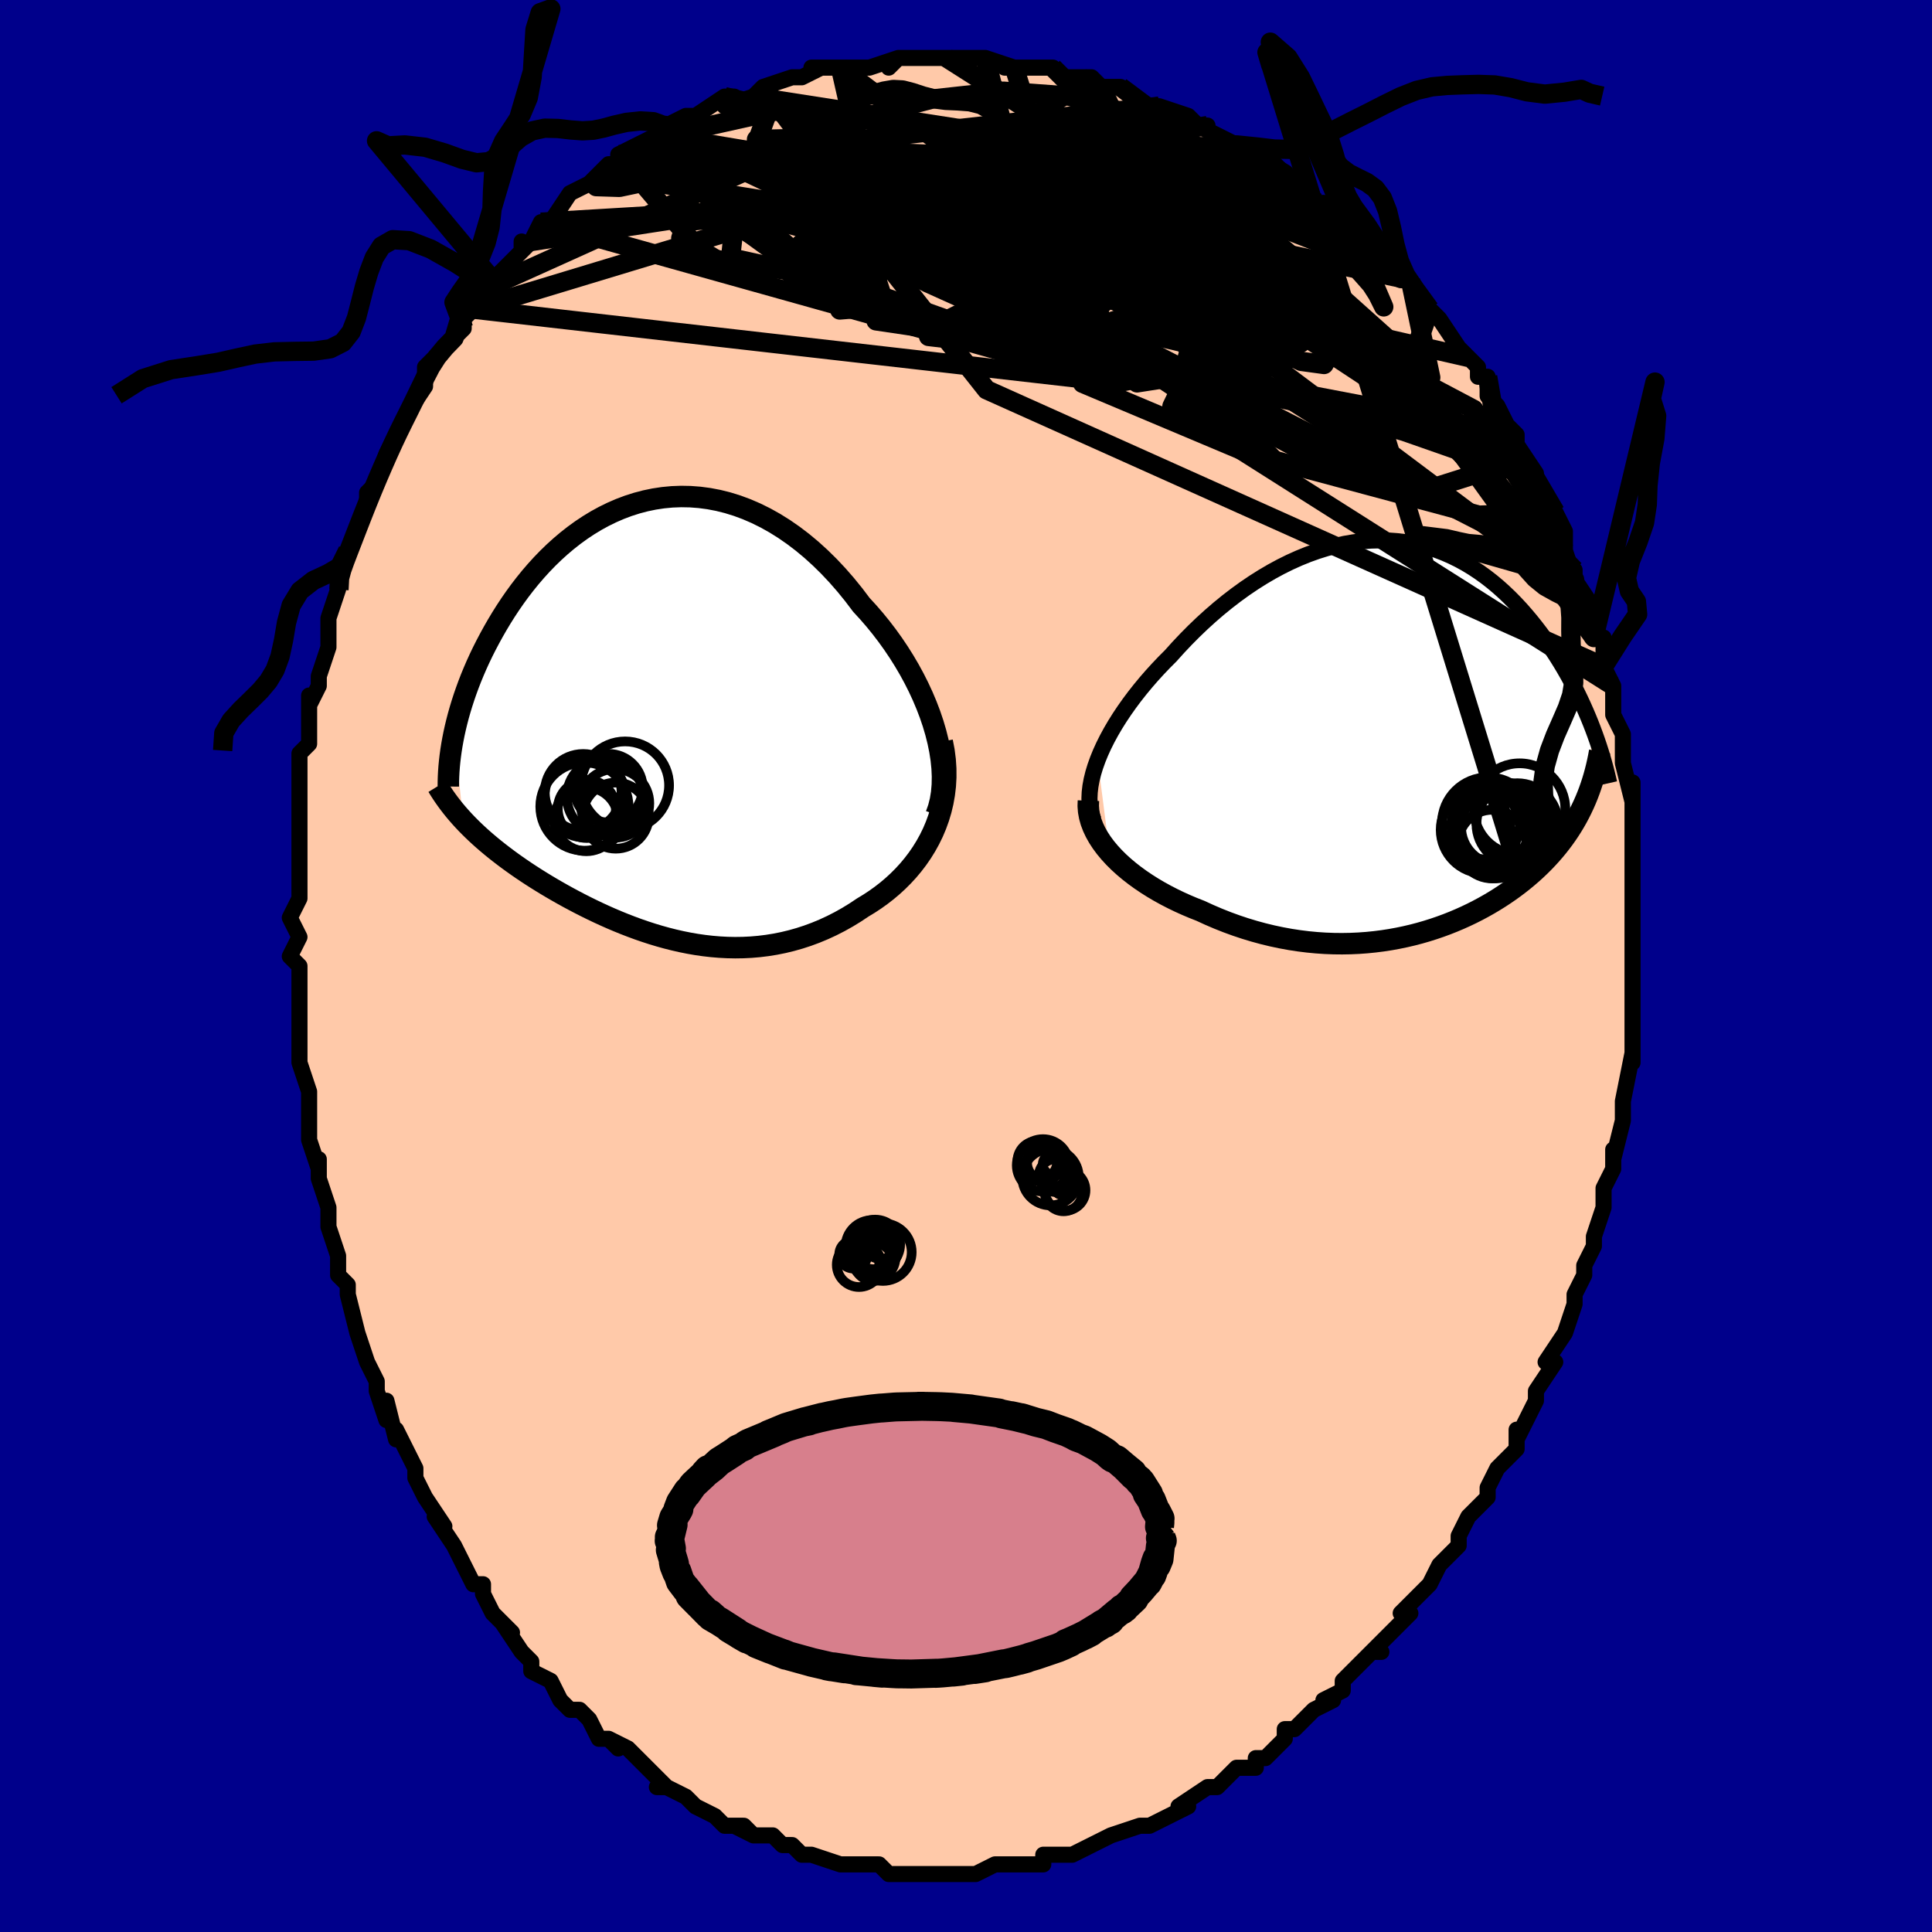 <svg viewBox="-100 -100 200 200" xmlns="http://www.w3.org/2000/svg" width="400" height="400" id="face-svg"><defs><clipPath id="leftEyeClipPath"><polyline points="29.413,1.245,29.136,0.305,28.817,-0.637,28.458,-1.579,28.062,-2.518,27.63,-3.451,27.164,-4.376,26.665,-5.291,26.136,-6.192,25.578,-7.079,24.993,-7.948,24.382,-8.799,23.747,-9.629,23.09,-10.437,22.412,-11.221,21.714,-11.98,20.907,-13.046,20.075,-14.069,19.22,-15.048,18.344,-15.978,17.448,-16.858,16.536,-17.686,15.608,-18.459,14.667,-19.175,13.715,-19.835,12.754,-20.436,11.786,-20.978,10.812,-21.46,9.835,-21.883,8.856,-22.246,7.877,-22.55,6.9,-22.795,5.927,-22.981,4.958,-23.11,3.997,-23.183,3.044,-23.201,2.101,-23.165,1.169,-23.076,0.249,-22.937,-0.657,-22.749,-1.548,-22.514,-2.423,-22.234,-3.28,-21.911,-4.12,-21.547,-4.941,-21.145,-5.743,-20.706,-6.523,-20.233,-7.283,-19.728,-8.022,-19.193,-8.738,-18.631,-9.432,-18.045,-10.103,-17.437,-10.752,-16.808,-11.377,-16.162,-11.979,-15.5,-12.558,-14.826,-13.114,-14.14,-13.648,-13.446,-14.158,-12.746,-14.647,-12.041,-15.113,-11.334,-15.558,-10.626,-15.983,-9.919,-16.387,-9.215,-16.771,-8.515,-17.137,-7.822,-17.485,-7.133,-17.815,-6.446,-18.127,-5.762,-18.421,-5.082,-18.699,-4.407,-18.959,-3.737,-19.202,-3.073,-19.429,-2.416,-19.639,-1.767,-19.834,-1.126,-20.013,-0.493,-20.176,0.131,-20.324,0.746,-20.458,1.351,-19.506,10.309,-19.182,10.652,-18.846,10.994,-18.5,11.335,-18.142,11.675,-17.774,12.014,-17.394,12.352,-17.004,12.688,-16.603,13.024,-16.191,13.359,-15.768,13.693,-15.334,14.026,-14.891,14.359,-14.436,14.69,-13.972,15.02,-13.495,15.351,-13.006,15.681,-12.504,16.011,-11.989,16.341,-11.461,16.671,-10.921,17.001,-10.368,17.33,-9.803,17.658,-9.226,17.985,-8.636,18.311,-8.035,18.634,-7.421,18.955,-6.796,19.272,-6.16,19.585,-5.512,19.894,-4.853,20.196,-4.183,20.493,-3.502,20.782,-2.81,21.063,-2.108,21.334,-1.397,21.596,-0.675,21.845,0.057,22.083,0.798,22.306,1.548,22.514,2.306,22.706,3.074,22.881,3.849,23.037,4.632,23.173,5.423,23.287,6.22,23.379,7.024,23.446,7.835,23.489,8.65,23.505,9.471,23.493,10.297,23.452,11.126,23.381,11.958,23.278,12.793,23.144,13.63,22.976,14.467,22.774,15.305,22.537,16.141,22.265,16.975,21.957,17.806,21.612,18.633,21.23,19.454,20.811,20.268,20.355,21.073,19.863,21.867,19.335,22.507,18.948,23.134,18.535,23.746,18.097,24.344,17.634,24.925,17.144,25.487,16.629,26.029,16.088,26.55,15.521,27.047,14.927,27.519,14.309,27.964,13.664,28.38,12.994,28.765,12.299,29.117,11.579,29.432,10.834"></polyline></clipPath><clipPath id="rightEyeClipPath"><polyline points="-31.339,2.278,-31.049,1.565,-30.722,0.844,-30.358,0.116,-29.96,-0.616,-29.53,-1.351,-29.069,-2.086,-28.578,-2.821,-28.06,-3.554,-27.516,-4.282,-26.946,-5.005,-26.354,-5.721,-25.739,-6.429,-25.103,-7.127,-24.449,-7.814,-23.776,-8.489,-23.001,-9.35,-22.203,-10.195,-21.384,-11.021,-20.545,-11.826,-19.687,-12.606,-18.814,-13.36,-17.925,-14.085,-17.024,-14.778,-16.112,-15.438,-15.189,-16.063,-14.259,-16.65,-13.323,-17.2,-12.382,-17.709,-11.438,-18.177,-10.492,-18.602,-9.547,-18.985,-8.602,-19.323,-7.661,-19.617,-6.724,-19.866,-5.793,-20.07,-4.868,-20.229,-3.952,-20.343,-3.045,-20.412,-2.148,-20.436,-1.263,-20.417,-0.39,-20.354,0.469,-20.25,1.314,-20.104,2.144,-19.917,2.958,-19.692,3.755,-19.429,4.536,-19.129,5.298,-18.795,6.042,-18.428,6.768,-18.03,7.475,-17.602,8.162,-17.147,8.83,-16.666,9.478,-16.162,10.107,-15.636,10.716,-15.09,11.305,-14.528,11.875,-13.95,12.425,-13.36,12.956,-12.759,13.468,-12.15,13.962,-11.534,14.438,-10.915,14.896,-10.293,15.337,-9.673,15.762,-9.05,16.172,-8.423,16.566,-7.792,16.945,-7.16,17.308,-6.526,17.657,-5.891,17.991,-5.258,18.31,-4.626,18.614,-3.997,18.905,-3.371,19.181,-2.75,19.444,-2.133,19.693,-1.522,19.928,-0.917,19.18,6.431,18.973,6.901,18.755,7.365,18.525,7.824,18.284,8.278,18.03,8.725,17.764,9.167,17.486,9.603,17.196,10.034,16.894,10.459,16.579,10.878,16.253,11.292,15.914,11.7,15.562,12.103,15.199,12.5,14.823,12.893,14.432,13.281,14.027,13.666,13.608,14.046,13.173,14.421,12.724,14.792,12.26,15.159,11.781,15.52,11.287,15.875,10.777,16.225,10.252,16.569,9.711,16.906,9.155,17.236,8.583,17.558,7.995,17.873,7.392,18.178,6.773,18.474,6.138,18.76,5.487,19.035,4.822,19.299,4.14,19.55,3.444,19.788,2.732,20.013,2.005,20.223,1.263,20.417,0.506,20.595,-0.265,20.755,-1.05,20.898,-1.849,21.021,-2.661,21.124,-3.486,21.207,-4.324,21.268,-5.174,21.306,-6.035,21.321,-6.907,21.312,-7.79,21.278,-8.682,21.218,-9.583,21.132,-10.492,21.019,-11.408,20.879,-12.33,20.71,-13.257,20.514,-14.188,20.289,-15.121,20.035,-16.056,19.753,-16.99,19.442,-17.923,19.103,-18.852,18.735,-19.776,18.34,-20.693,17.919,-21.435,17.627,-22.168,17.317,-22.89,16.991,-23.599,16.648,-24.294,16.289,-24.975,15.914,-25.638,15.523,-26.282,15.116,-26.906,14.695,-27.507,14.259,-28.084,13.809,-28.635,13.346,-29.157,12.871,-29.648,12.383,-30.106,11.884"></polyline></clipPath><filter id="fuzzy"><feTurbulence id="turbulence" baseFrequency="0.05" numOctaves="3" type="noise" result="noise"></feTurbulence><feDisplacementMap in="SourceGraphic" in2="noise" scale="2"></feDisplacementMap></filter><linearGradient id="rainbowGradient" x1="0%" y1="0%" x2="100%" y2="0%"><stop offset="0%" style="stop-color: rgb(145, 85, 61);  stop-opacity: 1"></stop><stop offset="50%" style="stop-color: rgb(255, 105, 180);  stop-opacity: 1"></stop><stop offset="100%" style="stop-color: rgb(233, 236, 239);  stop-opacity: 1"></stop></linearGradient></defs><title>That&#39;s an ugly face</title><desc>CREATED BY XUAN TANG, MORE INFO AT TXSTC55.GITHUB.IO</desc><rect x="-100" y="-100" width="100%" height="100%" opacity="1" fill="rgb(0, 0, 139)"></rect><polyline id="faceContour" points="69,1,69,2,69,4,69,3,69,4,69,6,69,10,69,9,69,9,68,14,68,15,68,14,68,16,67,20,67,19,67,21,67,21,66,23,66,25,65,28,65,28,65,29,64,31,64,32,63,34,63,34,63,35,63,35,62,38,60,41,61,41,61,41,59,44,59,45,59,45,57,49,57,48,57,50,57,50,55,52,55,52,54,54,54,55,53,56,52,57,52,57,51,59,51,60,49,62,48,64,47,65,47,65,45,67,46,67,44,69,44,69,42,71,43,71,42,71,39,74,39,75,39,75,37,76,38,76,36,77,34,79,33,79,33,80,32,81,31,82,30,82,30,83,28,83,27,84,26,85,26,85,25,85,22,87,22,87,23,87,19,89,21,88,19,89,18,89,18,89,15,90,15,90,13,91,13,91,11,92,10,92,10,92,8,92,8,93,7,93,6,93,4,93,3,93,3,93,1,94,0,94,0,94,-4,94,-4,94,-5,94,-5,94,-5,94,-8,94,-8,94,-9,93,-10,93,-11,93,-12,93,-12,93,-13,93,-16,92,-17,92,-18,91,-19,91,-19,91,-20,90,-22,90,-24,89,-22,90,-23,89,-25,89,-26,88,-28,87,-29,86,-31,85,-32,85,-31,85,-31,85,-33,83,-33,83,-35,81,-37,80,-36,81,-37,80,-38,80,-39,78,-40,77,-41,77,-42,76,-43,74,-43,74,-45,73,-45,72,-46,71,-48,68,-47,69,-47,69,-49,67,-50,65,-50,64,-51,64,-51,64,-53,60,-53,60,-55,57,-55,57,-54,58,-56,55,-57,53,-57,52,-57,52,-59,48,-59,49,-60,45,-60,47,-61,44,-61,43,-62,41,-62,41,-63,38,-63,38,-63,38,-64,34,-64,33,-65,32,-65,30,-66,27,-66,27,-66,25,-67,22,-67,21,-67,20,-67,21,-67,21,-68,18,-68,14,-68,15,-68,13,-69,10,-69,9,-69,9,-69,5,-69,5,-69,4,-69,0,-70,-1,-69,-3,-69,-3,-69,-3,-70,-5,-69,-7,-69,-11,-69,-11,-69,-14,-69,-16,-69,-15,-69,-16,-69,-19,-69,-20,-69,-22,-68,-23,-68,-24,-68,-26,-68,-28,-68,-27,-67,-29,-67,-30,-66,-33,-66,-35,-66,-36,-65,-39,-65,-41,-65,-40,-64,-43,-64,-43,-64,-43,-63,-45,-62,-48,-62,-49,-61,-50,-61,-50,-60,-53,-60,-53,-58,-57,-59,-55,-58,-57,-58,-57,-56,-60,-56,-61,-56,-62,-55,-63,-54,-64,-53,-65,-52,-66,-52,-67,-51,-68,-50,-70,-50,-70,-49,-71,-47,-73,-46,-74,-46,-75,-46,-74,-45,-75,-44,-77,-43,-77,-41,-80,-41,-80,-39,-81,-39,-81,-38,-82,-37,-83,-36,-83,-36,-84,-36,-84,-32,-86,-31,-86,-31,-86,-31,-87,-29,-88,-28,-88,-28,-88,-25,-90,-24,-90,-25,-89,-22,-90,-21,-91,-21,-91,-18,-92,-17,-92,-17,-92,-15,-93,-16,-93,-13,-93,-14,-93,-10,-93,-12,-93,-10,-93,-7,-94,-8,-93,-7,-94,-5,-94,-5,-94,-3,-94,-2,-94,0,-94,2,-94,2,-94,5,-93,5,-93,4,-93,7,-93,6,-93,9,-93,10,-92,13,-92,13,-92,14,-91,14,-91,16,-91,17,-90,19,-89,20,-89,20,-89,23,-88,24,-87,24,-87,25,-87,24,-87,26,-86,28,-85,28,-85,30,-84,32,-83,33,-82,34,-81,35,-80,35,-81,37,-78,38,-78,37,-79,39,-77,40,-76,41,-76,41,-75,42,-75,44,-72,44,-73,45,-71,46,-71,48,-68,48,-68,48,-68,49,-67,51,-64,51,-64,52,-63,53,-62,53,-61,54,-61,54,-59,55,-58,56,-56,57,-55,57,-55,57,-54,59,-51,59,-50,59,-50,59,-50,61,-47,61,-47,62,-45,62,-43,63,-40,63,-41,63,-40,65,-37,64,-38,65,-35,65,-34,66,-34,66,-31,67,-29,67,-29,67,-29,67,-28,67,-26,68,-24,68,-22,68,-21,69,-17,69,-19,69,-16,69,-14,69,-14,69,-11,69,-13,69,-11,69,-10,69,-8,69,-7,69,-4,69,-5,69,-1,69,1,69,2" fill="#ffc9a9" stroke="black" stroke-width="1.667" stroke-linejoin="round" filter="url(#fuzzy)"></polyline><g transform="translate(44.971 -23.628)"><polyline id="rightCountour" points="-31.339,2.278,-31.049,1.565,-30.722,0.844,-30.358,0.116,-29.96,-0.616,-29.53,-1.351,-29.069,-2.086,-28.578,-2.821,-28.06,-3.554,-27.516,-4.282,-26.946,-5.005,-26.354,-5.721,-25.739,-6.429,-25.103,-7.127,-24.449,-7.814,-23.776,-8.489,-23.001,-9.35,-22.203,-10.195,-21.384,-11.021,-20.545,-11.826,-19.687,-12.606,-18.814,-13.36,-17.925,-14.085,-17.024,-14.778,-16.112,-15.438,-15.189,-16.063,-14.259,-16.65,-13.323,-17.2,-12.382,-17.709,-11.438,-18.177,-10.492,-18.602,-9.547,-18.985,-8.602,-19.323,-7.661,-19.617,-6.724,-19.866,-5.793,-20.07,-4.868,-20.229,-3.952,-20.343,-3.045,-20.412,-2.148,-20.436,-1.263,-20.417,-0.39,-20.354,0.469,-20.25,1.314,-20.104,2.144,-19.917,2.958,-19.692,3.755,-19.429,4.536,-19.129,5.298,-18.795,6.042,-18.428,6.768,-18.03,7.475,-17.602,8.162,-17.147,8.83,-16.666,9.478,-16.162,10.107,-15.636,10.716,-15.09,11.305,-14.528,11.875,-13.95,12.425,-13.36,12.956,-12.759,13.468,-12.15,13.962,-11.534,14.438,-10.915,14.896,-10.293,15.337,-9.673,15.762,-9.05,16.172,-8.423,16.566,-7.792,16.945,-7.16,17.308,-6.526,17.657,-5.891,17.991,-5.258,18.31,-4.626,18.614,-3.997,18.905,-3.371,19.181,-2.75,19.444,-2.133,19.693,-1.522,19.928,-0.917,19.18,6.431,18.973,6.901,18.755,7.365,18.525,7.824,18.284,8.278,18.03,8.725,17.764,9.167,17.486,9.603,17.196,10.034,16.894,10.459,16.579,10.878,16.253,11.292,15.914,11.7,15.562,12.103,15.199,12.5,14.823,12.893,14.432,13.281,14.027,13.666,13.608,14.046,13.173,14.421,12.724,14.792,12.26,15.159,11.781,15.52,11.287,15.875,10.777,16.225,10.252,16.569,9.711,16.906,9.155,17.236,8.583,17.558,7.995,17.873,7.392,18.178,6.773,18.474,6.138,18.76,5.487,19.035,4.822,19.299,4.14,19.55,3.444,19.788,2.732,20.013,2.005,20.223,1.263,20.417,0.506,20.595,-0.265,20.755,-1.05,20.898,-1.849,21.021,-2.661,21.124,-3.486,21.207,-4.324,21.268,-5.174,21.306,-6.035,21.321,-6.907,21.312,-7.79,21.278,-8.682,21.218,-9.583,21.132,-10.492,21.019,-11.408,20.879,-12.33,20.71,-13.257,20.514,-14.188,20.289,-15.121,20.035,-16.056,19.753,-16.99,19.442,-17.923,19.103,-18.852,18.735,-19.776,18.34,-20.693,17.919,-21.435,17.627,-22.168,17.317,-22.89,16.991,-23.599,16.648,-24.294,16.289,-24.975,15.914,-25.638,15.523,-26.282,15.116,-26.906,14.695,-27.507,14.259,-28.084,13.809,-28.635,13.346,-29.157,12.871,-29.648,12.383,-30.106,11.884" fill="white" stroke="white" stroke-width="0" stroke-linejoin="round" filter="url(#fuzzy)"></polyline></g><g transform="translate(-32.54 -25.402)"><polyline id="leftCountour" points="29.413,1.245,29.136,0.305,28.817,-0.637,28.458,-1.579,28.062,-2.518,27.63,-3.451,27.164,-4.376,26.665,-5.291,26.136,-6.192,25.578,-7.079,24.993,-7.948,24.382,-8.799,23.747,-9.629,23.09,-10.437,22.412,-11.221,21.714,-11.98,20.907,-13.046,20.075,-14.069,19.22,-15.048,18.344,-15.978,17.448,-16.858,16.536,-17.686,15.608,-18.459,14.667,-19.175,13.715,-19.835,12.754,-20.436,11.786,-20.978,10.812,-21.46,9.835,-21.883,8.856,-22.246,7.877,-22.55,6.9,-22.795,5.927,-22.981,4.958,-23.11,3.997,-23.183,3.044,-23.201,2.101,-23.165,1.169,-23.076,0.249,-22.937,-0.657,-22.749,-1.548,-22.514,-2.423,-22.234,-3.28,-21.911,-4.12,-21.547,-4.941,-21.145,-5.743,-20.706,-6.523,-20.233,-7.283,-19.728,-8.022,-19.193,-8.738,-18.631,-9.432,-18.045,-10.103,-17.437,-10.752,-16.808,-11.377,-16.162,-11.979,-15.5,-12.558,-14.826,-13.114,-14.14,-13.648,-13.446,-14.158,-12.746,-14.647,-12.041,-15.113,-11.334,-15.558,-10.626,-15.983,-9.919,-16.387,-9.215,-16.771,-8.515,-17.137,-7.822,-17.485,-7.133,-17.815,-6.446,-18.127,-5.762,-18.421,-5.082,-18.699,-4.407,-18.959,-3.737,-19.202,-3.073,-19.429,-2.416,-19.639,-1.767,-19.834,-1.126,-20.013,-0.493,-20.176,0.131,-20.324,0.746,-20.458,1.351,-19.506,10.309,-19.182,10.652,-18.846,10.994,-18.5,11.335,-18.142,11.675,-17.774,12.014,-17.394,12.352,-17.004,12.688,-16.603,13.024,-16.191,13.359,-15.768,13.693,-15.334,14.026,-14.891,14.359,-14.436,14.69,-13.972,15.02,-13.495,15.351,-13.006,15.681,-12.504,16.011,-11.989,16.341,-11.461,16.671,-10.921,17.001,-10.368,17.33,-9.803,17.658,-9.226,17.985,-8.636,18.311,-8.035,18.634,-7.421,18.955,-6.796,19.272,-6.16,19.585,-5.512,19.894,-4.853,20.196,-4.183,20.493,-3.502,20.782,-2.81,21.063,-2.108,21.334,-1.397,21.596,-0.675,21.845,0.057,22.083,0.798,22.306,1.548,22.514,2.306,22.706,3.074,22.881,3.849,23.037,4.632,23.173,5.423,23.287,6.22,23.379,7.024,23.446,7.835,23.489,8.65,23.505,9.471,23.493,10.297,23.452,11.126,23.381,11.958,23.278,12.793,23.144,13.63,22.976,14.467,22.774,15.305,22.537,16.141,22.265,16.975,21.957,17.806,21.612,18.633,21.23,19.454,20.811,20.268,20.355,21.073,19.863,21.867,19.335,22.507,18.948,23.134,18.535,23.746,18.097,24.344,17.634,24.925,17.144,25.487,16.629,26.029,16.088,26.55,15.521,27.047,14.927,27.519,14.309,27.964,13.664,28.38,12.994,28.765,12.299,29.117,11.579,29.432,10.834" fill="white" stroke="white" stroke-width="0" stroke-linejoin="round" filter="url(#fuzzy)"></polyline></g><g transform="translate(44.971 -23.628)"><polyline id="rightUpper" points="-31.769,8.5,-31.958,7.986,-32.09,7.442,-32.166,6.869,-32.191,6.271,-32.164,5.65,-32.089,5.009,-31.967,4.348,-31.8,3.672,-31.59,2.981,-31.339,2.278,-31.049,1.565,-30.722,0.844,-30.358,0.116,-29.96,-0.616,-29.53,-1.351,-29.069,-2.086,-28.578,-2.821,-28.06,-3.554,-27.516,-4.282,-26.946,-5.005,-26.354,-5.721,-25.739,-6.429,-25.103,-7.127,-24.449,-7.814,-23.776,-8.489,-23.001,-9.35,-22.203,-10.195,-21.384,-11.021,-20.545,-11.826,-19.687,-12.606,-18.814,-13.36,-17.925,-14.085,-17.024,-14.778,-16.112,-15.438,-15.189,-16.063,-14.259,-16.65,-13.323,-17.2,-12.382,-17.709,-11.438,-18.177,-10.492,-18.602,-9.547,-18.985,-8.602,-19.323,-7.661,-19.617,-6.724,-19.866,-5.793,-20.07,-4.868,-20.229,-3.952,-20.343,-3.045,-20.412,-2.148,-20.436,-1.263,-20.417,-0.39,-20.354,0.469,-20.25,1.314,-20.104,2.144,-19.917,2.958,-19.692,3.755,-19.429,4.536,-19.129,5.298,-18.795,6.042,-18.428,6.768,-18.03,7.475,-17.602,8.162,-17.147,8.83,-16.666,9.478,-16.162,10.107,-15.636,10.716,-15.09,11.305,-14.528,11.875,-13.95,12.425,-13.36,12.956,-12.759,13.468,-12.15,13.962,-11.534,14.438,-10.915,14.896,-10.293,15.337,-9.673,15.762,-9.05,16.172,-8.423,16.566,-7.792,16.945,-7.16,17.308,-6.526,17.657,-5.891,17.991,-5.258,18.31,-4.626,18.614,-3.997,18.905,-3.371,19.181,-2.75,19.444,-2.133,19.693,-1.522,19.928,-0.917,20.151,-0.319,20.36,0.271,20.557,0.854,20.742,1.429,20.915,1.995,21.076,2.553,21.225,3.101,21.363,3.641,21.491,4.171,21.608,4.693" fill="none" stroke="black" stroke-width="1.667" stroke-linejoin="round" filter="url(#fuzzy)"></polyline><polyline id="rightLower" points="-32.298,6.512,-32.317,7.063,-32.275,7.614,-32.175,8.165,-32.021,8.713,-31.814,9.257,-31.559,9.797,-31.258,10.331,-30.914,10.857,-30.529,11.376,-30.106,11.884,-29.648,12.383,-29.157,12.871,-28.635,13.346,-28.084,13.809,-27.507,14.259,-26.906,14.695,-26.282,15.116,-25.638,15.523,-24.975,15.914,-24.294,16.289,-23.599,16.648,-22.89,16.991,-22.168,17.317,-21.435,17.627,-20.693,17.919,-19.776,18.34,-18.852,18.735,-17.923,19.103,-16.99,19.442,-16.056,19.753,-15.121,20.035,-14.188,20.289,-13.257,20.514,-12.33,20.71,-11.408,20.879,-10.492,21.019,-9.583,21.132,-8.682,21.218,-7.79,21.278,-6.907,21.312,-6.035,21.321,-5.174,21.306,-4.324,21.268,-3.486,21.207,-2.661,21.124,-1.849,21.021,-1.05,20.898,-0.265,20.755,0.506,20.595,1.263,20.417,2.005,20.223,2.732,20.013,3.444,19.788,4.14,19.55,4.822,19.299,5.487,19.035,6.138,18.76,6.773,18.474,7.392,18.178,7.995,17.873,8.583,17.558,9.155,17.236,9.711,16.906,10.252,16.569,10.777,16.225,11.287,15.875,11.781,15.52,12.26,15.159,12.724,14.792,13.173,14.421,13.608,14.046,14.027,13.666,14.432,13.281,14.823,12.893,15.199,12.5,15.562,12.103,15.914,11.7,16.253,11.292,16.579,10.878,16.894,10.459,17.196,10.034,17.486,9.603,17.764,9.167,18.03,8.725,18.284,8.278,18.525,7.824,18.755,7.365,18.973,6.901,19.18,6.431,19.374,5.955,19.557,5.473,19.729,4.985,19.889,4.493,20.039,3.994,20.177,3.49,20.305,2.981,20.422,2.466,20.529,1.947,20.626,1.422" fill="none" stroke="black" stroke-width="2.222" stroke-linejoin="round" filter="url(#fuzzy)"></polyline><!--[--><circle r="4.73" cx="12.34" cy="7.377" stroke="black" fill="none" stroke-width="1" filter="url(#fuzzy)" clip-path="url(#rightEyeClipPath)"></circle><circle r="4.417" cx="10.385" cy="9.195" stroke="black" fill="none" stroke-width="1" filter="url(#fuzzy)" clip-path="url(#rightEyeClipPath)"></circle><circle r="3.554" cx="9.503" cy="11.01" stroke="black" fill="none" stroke-width="1" filter="url(#fuzzy)" clip-path="url(#rightEyeClipPath)"></circle><circle r="3.552" cx="8.819" cy="9.038" stroke="black" fill="none" stroke-width="1" filter="url(#fuzzy)" clip-path="url(#rightEyeClipPath)"></circle><circle r="3.912" cx="10.191" cy="9.221" stroke="black" fill="none" stroke-width="1" filter="url(#fuzzy)" clip-path="url(#rightEyeClipPath)"></circle><circle r="4.227" cx="12.099" cy="8.932" stroke="black" fill="none" stroke-width="1" filter="url(#fuzzy)" clip-path="url(#rightEyeClipPath)"></circle><circle r="4.714" cx="10.746" cy="9.36" stroke="black" fill="none" stroke-width="1" filter="url(#fuzzy)" clip-path="url(#rightEyeClipPath)"></circle><circle r="4.448" cx="9.819" cy="10.108" stroke="black" fill="none" stroke-width="1" filter="url(#fuzzy)" clip-path="url(#rightEyeClipPath)"></circle><circle r="4.522" cx="8.69" cy="9.536" stroke="black" fill="none" stroke-width="1" filter="url(#fuzzy)" clip-path="url(#rightEyeClipPath)"></circle><circle r="4.766" cx="9.071" cy="8.861" stroke="black" fill="none" stroke-width="1" filter="url(#fuzzy)" clip-path="url(#rightEyeClipPath)"></circle><!--]--></g><g transform="translate(-32.54 -25.402)"><polyline id="leftUpper" points="29.448,9.738,29.701,9.021,29.892,8.263,30.021,7.468,30.092,6.642,30.107,5.789,30.068,4.912,29.977,4.016,29.836,3.104,29.647,2.179,29.413,1.245,29.136,0.305,28.817,-0.637,28.458,-1.579,28.062,-2.518,27.63,-3.451,27.164,-4.376,26.665,-5.291,26.136,-6.192,25.578,-7.079,24.993,-7.948,24.382,-8.799,23.747,-9.629,23.09,-10.437,22.412,-11.221,21.714,-11.98,20.907,-13.046,20.075,-14.069,19.22,-15.048,18.344,-15.978,17.448,-16.858,16.536,-17.686,15.608,-18.459,14.667,-19.175,13.715,-19.835,12.754,-20.436,11.786,-20.978,10.812,-21.46,9.835,-21.883,8.856,-22.246,7.877,-22.55,6.9,-22.795,5.927,-22.981,4.958,-23.11,3.997,-23.183,3.044,-23.201,2.101,-23.165,1.169,-23.076,0.249,-22.937,-0.657,-22.749,-1.548,-22.514,-2.423,-22.234,-3.28,-21.911,-4.12,-21.547,-4.941,-21.145,-5.743,-20.706,-6.523,-20.233,-7.283,-19.728,-8.022,-19.193,-8.738,-18.631,-9.432,-18.045,-10.103,-17.437,-10.752,-16.808,-11.377,-16.162,-11.979,-15.5,-12.558,-14.826,-13.114,-14.14,-13.648,-13.446,-14.158,-12.746,-14.647,-12.041,-15.113,-11.334,-15.558,-10.626,-15.983,-9.919,-16.387,-9.215,-16.771,-8.515,-17.137,-7.822,-17.485,-7.133,-17.815,-6.446,-18.127,-5.762,-18.421,-5.082,-18.699,-4.407,-18.959,-3.737,-19.202,-3.073,-19.429,-2.416,-19.639,-1.767,-19.834,-1.126,-20.013,-0.493,-20.176,0.131,-20.324,0.746,-20.458,1.351,-20.576,1.946,-20.681,2.53,-20.772,3.104,-20.849,3.668,-20.913,4.221,-20.965,4.763,-21.004,5.294,-21.03,5.814,-21.045,6.324,-21.049,6.824" fill="none" stroke="black" stroke-width="2.222" stroke-linejoin="round" filter="url(#fuzzy)"></polyline><polyline id="leftLower" points="30.077,2.169,30.261,3.124,30.381,4.062,30.441,4.982,30.444,5.882,30.394,6.762,30.292,7.621,30.143,8.459,29.948,9.274,29.71,10.066,29.432,10.834,29.117,11.579,28.765,12.299,28.38,12.994,27.964,13.664,27.519,14.309,27.047,14.927,26.55,15.521,26.029,16.088,25.487,16.629,24.925,17.144,24.344,17.634,23.746,18.097,23.134,18.535,22.507,18.948,21.867,19.335,21.073,19.863,20.268,20.355,19.454,20.811,18.633,21.23,17.806,21.612,16.975,21.957,16.141,22.265,15.305,22.537,14.467,22.774,13.63,22.976,12.793,23.144,11.958,23.278,11.126,23.381,10.297,23.452,9.471,23.493,8.65,23.505,7.835,23.489,7.024,23.446,6.22,23.379,5.423,23.287,4.632,23.173,3.849,23.037,3.074,22.881,2.306,22.706,1.548,22.514,0.798,22.306,0.057,22.083,-0.675,21.845,-1.397,21.596,-2.108,21.334,-2.81,21.063,-3.502,20.782,-4.183,20.493,-4.853,20.196,-5.512,19.894,-6.16,19.585,-6.796,19.272,-7.421,18.955,-8.035,18.634,-8.636,18.311,-9.226,17.985,-9.803,17.658,-10.368,17.33,-10.921,17.001,-11.461,16.671,-11.989,16.341,-12.504,16.011,-13.006,15.681,-13.495,15.351,-13.972,15.02,-14.436,14.69,-14.891,14.359,-15.334,14.026,-15.768,13.693,-16.191,13.359,-16.603,13.024,-17.004,12.688,-17.394,12.352,-17.774,12.014,-18.142,11.675,-18.5,11.335,-18.846,10.994,-19.182,10.652,-19.506,10.309,-19.819,9.964,-20.122,9.618,-20.413,9.271,-20.694,8.922,-20.964,8.572,-21.223,8.221,-21.472,7.868,-21.711,7.513,-21.939,7.158,-22.158,6.8" fill="none" stroke="black" stroke-width="2.222" stroke-linejoin="round" filter="url(#fuzzy)"></polyline><!--[--><circle r="3.959" cx="-4.818" cy="7.889" stroke="black" fill="none" stroke-width="1" filter="url(#fuzzy)" clip-path="url(#leftEyeClipPath)"></circle><circle r="3.974" cx="-7.091" cy="7.427" stroke="black" fill="none" stroke-width="1" filter="url(#fuzzy)" clip-path="url(#leftEyeClipPath)"></circle><circle r="3.559" cx="-3.803" cy="8.563" stroke="black" fill="none" stroke-width="1" filter="url(#fuzzy)" clip-path="url(#leftEyeClipPath)"></circle><circle r="3.302" cx="-6.767" cy="10.22" stroke="black" fill="none" stroke-width="1" filter="url(#fuzzy)" clip-path="url(#leftEyeClipPath)"></circle><circle r="4.196" cx="-6.905" cy="7.897" stroke="black" fill="none" stroke-width="1" filter="url(#fuzzy)" clip-path="url(#leftEyeClipPath)"></circle><circle r="3.421" cx="-3.715" cy="9.836" stroke="black" fill="none" stroke-width="1" filter="url(#fuzzy)" clip-path="url(#leftEyeClipPath)"></circle><circle r="4.568" cx="-6.961" cy="8.896" stroke="black" fill="none" stroke-width="1" filter="url(#fuzzy)" clip-path="url(#leftEyeClipPath)"></circle><circle r="4.553" cx="-2.751" cy="6.706" stroke="black" fill="none" stroke-width="1" filter="url(#fuzzy)" clip-path="url(#leftEyeClipPath)"></circle><circle r="3.007" cx="-6.709" cy="9.147" stroke="black" fill="none" stroke-width="1" filter="url(#fuzzy)" clip-path="url(#leftEyeClipPath)"></circle><circle r="3.55" cx="-4.474" cy="6.994" stroke="black" fill="none" stroke-width="1" filter="url(#fuzzy)" clip-path="url(#leftEyeClipPath)"></circle><!--]--></g><g id="hairs"><!--[--><polyline points="62,-43,52.563,-57.617,44.356,-61.955,32.499,-67.111,22.209,-73.039,15.269,-77.66,9.688,-80.234,3.921,-81.374,-1.285,-81.946,-3.997,-82.248,-2.688,-81.995,3.156,-80.854,12.859,-78.738,24.132,-75.457,33.445,-70.692,36.64,-67.755,17,-90" fill="none" stroke="rgb(0, 0, 0)" stroke-width="2" stroke-linejoin="round" filter="url(#fuzzy)"></polyline><polyline points="44,-72,10.633,-85.014,3.802,-86.599,6.999,-83.832,9.677,-81.668,8.376,-80.999,6.024,-80.429,7.029,-78.793,12.895,-76.345,21.285,-74.405,28.152,-74.159,30.396,-75.655,26.82,-77.75,17.341,-79.048,2.839,-79.086,-11.509,-78.896,-10.087,-80.508,32,-83" fill="none" stroke="rgb(0, 0, 0)" stroke-width="2" stroke-linejoin="round" filter="url(#fuzzy)"></polyline><polyline points="-22,-90,-0.784,-86.703,3.026,-81.469,0.938,-77.721,-2.734,-76.058,-4.615,-74.8,-3.153,-72.401,2.143,-68.576,10.742,-64.404,20.677,-61.561,29.07,-61.13,33.419,-62.842,32.488,-65.344,26.445,-67.163,17.244,-67.341,9.822,-65.246,12.07,-60.318,29.338,-53.047,53.098,-46.667,61,-47" fill="none" stroke="rgb(0, 0, 0)" stroke-width="2" stroke-linejoin="round" filter="url(#fuzzy)"></polyline><polyline points="61,-47,53.677,-56.052,53.57,-51.163,47.506,-49.24,35.42,-53.01,22.387,-59.948,13.101,-67.004,9.903,-72.148,12.448,-74.523,18.022,-74.403,22.74,-73.091,23.63,-72.276,20.609,-72.811,16.601,-73.848,14.333,-73.795,11.35,-73.497,2.784,-78.504,14,-91" fill="none" stroke="rgb(0, 0, 0)" stroke-width="2" stroke-linejoin="round" filter="url(#fuzzy)"></polyline><polyline points="16,-91,20.203,-87.865,22.846,-84.929,21.025,-82.928,17.438,-80.79,13.646,-78.094,10.885,-74.3,10.448,-69.189,12.969,-63.798,17.715,-60.366,22.38,-61.092,23.912,-66.566,20.885,-74.875,16.332,-81.944,17.824,-82.812,32.544,-72.155,63,-41" fill="none" stroke="rgb(0, 0, 0)" stroke-width="2" stroke-linejoin="round" filter="url(#fuzzy)"></polyline><polyline points="66,-31,2.133,-59.646,-9.477,-74.32,-10.573,-78.784,-12.029,-79.205,-15.432,-79.065,-19.524,-79.125,-21.918,-78.985,-20.636,-78.296,-15.573,-77.135,-8.973,-75.822,-4.538,-74.676,-5.386,-73.941,-11.469,-73.756,-17.791,-74.117,-16.632,-75.139,-9.779,-77.502,-38,-82" fill="none" stroke="rgb(0, 0, 0)" stroke-width="2" stroke-linejoin="round" filter="url(#fuzzy)"></polyline><polyline points="38,-78,19.067,-84.439,25.089,-78.68,32.094,-73.575,32.057,-73.924,25.963,-77.825,17.073,-81.937,8.231,-84.359,1.491,-84.932,-2.038,-84.302,-2.419,-82.897,-0.474,-80.495,3.244,-76.646,8.553,-71.711,13.168,-67.766,9.123,-68.322,-13.112,-75.777,-36,-84" fill="none" stroke="rgb(0, 0, 0)" stroke-width="2" stroke-linejoin="round" filter="url(#fuzzy)"></polyline><polyline points="-13,-93,16.917,-70.379,18.866,-69.961,24.015,-67.971,30.342,-64.655,34.704,-62.591,37.062,-62.268,37.717,-63.439,36.111,-66.107,31.76,-70.188,25.379,-74.956,18.928,-79.097,14.579,-81.362,13.395,-81.28,14.658,-79.41,16.51,-76.92,17.839,-74.644,19.921,-72.25,24.98,-68.471,29.548,-63.159,15.697,-60.381,-51,-68" fill="none" stroke="rgb(0, 0, 0)" stroke-width="2" stroke-linejoin="round" filter="url(#fuzzy)"></polyline><polyline points="42,-75,18.328,-83.753,9.316,-85.224,7.692,-85.377,8.323,-84.727,10.049,-82.571,11.026,-79.271,8.974,-76.15,3.459,-74.433,-3.411,-74.441,-8.452,-75.511,-9.492,-76.534,-6.515,-76.706,-1.366,-76.048,3.387,-75.329,5.571,-75.416,4.041,-76.5,-0.954,-77.867,-7.348,-78.592,-11.372,-78.703,-9.909,-79.576,-3.019,-82.468,25,-87" fill="none" stroke="rgb(0, 0, 0)" stroke-width="2" stroke-linejoin="round" filter="url(#fuzzy)"></polyline><polyline points="67,-29,21.32,-57.943,25.383,-66.319,32.777,-69.588,35.88,-70.711,36.393,-69.741,35.928,-67.196,34.651,-64.496,32.519,-63.186,30.014,-64.167,27.181,-67.584,22.38,-73.001,13.003,-79.069,-2.288,-83.192,-22.671,-83.234,-39,-81" fill="none" stroke="rgb(0, 0, 0)" stroke-width="2" stroke-linejoin="round" filter="url(#fuzzy)"></polyline><polyline points="20,-89,-15.354,-85.059,-19.827,-84.697,-9.771,-84.293,3.66,-83.691,13.224,-83.582,16.709,-84.235,15.887,-85.079,13.893,-85.016,12.626,-83.099,11.587,-79.171,8.8,-74.115,3.271,-69.469,-2.751,-66.486,-3.871,-65.17,4.974,-64.123,23.381,-61.626,43.456,-57.313,55.29,-53.513,54,-61" fill="none" stroke="rgb(0, 0, 0)" stroke-width="2" stroke-linejoin="round" filter="url(#fuzzy)"></polyline><polyline points="65,-34,44.089,-63.054,33.268,-73.032,18.555,-78.819,3.838,-81.726,-4.678,-81.293,-4.534,-78.115,1.863,-73.964,9.269,-70.789,13.149,-69.457,12.289,-69.291,8.478,-68.873,3.551,-67.581,-2.951,-66.666,-11.853,-68.751,-19.411,-75.375,-20.55,-83.622,-36,-84" fill="none" stroke="rgb(0, 0, 0)" stroke-width="2" stroke-linejoin="round" filter="url(#fuzzy)"></polyline><polyline points="57,-55,14.968,-63.024,12.549,-67.023,15.055,-69.424,20.595,-68.35,27.116,-65.661,31.749,-63.848,33.759,-63.863,34.238,-65.287,34.204,-67.31,33.55,-69.35,31.498,-71.099,27.717,-72.339,23.038,-72.915,19.267,-72.863,18.295,-72.465,21,-72.05,26.29,-71.837,30.399,-72.41,27.193,-75.794,12.432,-84.822,-2,-94" fill="none" stroke="rgb(0, 0, 0)" stroke-width="2" stroke-linejoin="round" filter="url(#fuzzy)"></polyline><polyline points="-32,-86,-15.379,-83.211,6.718,-80.923,15.914,-79.942,13.016,-80.411,4.245,-81.839,-4.887,-83.462,-11.803,-84.607,-16.287,-84.823,-18.842,-83.905,-19.475,-81.883,-17.519,-78.903,-12.302,-75.115,-3.985,-70.72,6.029,-66.209,15.358,-62.482,21.504,-60.521,22.79,-60.752,18.512,-62.874,8.708,-66.411,0.459,-70.781,37,-79" fill="none" stroke="rgb(0, 0, 0)" stroke-width="2" stroke-linejoin="round" filter="url(#fuzzy)"></polyline><polyline points="-50,-70,-17.912,-84.481,-12.03,-87.707,-10.763,-85.144,-5.114,-80.208,4.541,-75.139,14.154,-71.203,20.76,-68.655,23.658,-67.02,22.997,-65.766,18.363,-64.891,9.345,-64.858,-2.013,-65.805,-9.307,-66.784,-3.859,-65.98,17.775,-62.125,44.271,-57.346,48,-68" fill="none" stroke="rgb(0, 0, 0)" stroke-width="2" stroke-linejoin="round" filter="url(#fuzzy)"></polyline><polyline points="63,-40,51.64,-54.239,29.502,-68.834,7.707,-79.001,-7.749,-84.313,-15.485,-86.002,-15.757,-85.305,-9.637,-83.094,0.484,-80.077,10.796,-76.971,17.094,-74.468,16.499,-73.07,8.89,-72.866,-2.751,-73.304,-13.374,-73.198,-18.044,-71.481,-14.925,-68.917,-8.754,-69.585,-11.706,-78.654,-21,-91" fill="none" stroke="rgb(0, 0, 0)" stroke-width="2" stroke-linejoin="round" filter="url(#fuzzy)"></polyline><polyline points="46,-71,48.109,-60.924,38.049,-69.931,28.817,-77.589,20.294,-81.491,11.603,-83.02,3.998,-83.701,-0.609,-84.51,-1.365,-85.528,1.365,-85.896,6.869,-84.361,14.365,-80.243,21.896,-74.368,25.164,-69.432,19.171,-69.106,4.75,-75.164,-2.37,-83.493,28,-85" fill="none" stroke="rgb(0, 0, 0)" stroke-width="2" stroke-linejoin="round" filter="url(#fuzzy)"></polyline><polyline points="63,-40,25.31,-63.867,2.903,-69.136,1.779,-67.677,8.367,-65.595,13.153,-65.339,14.064,-66.813,13.391,-68.677,14.178,-69.548,17.978,-68.824,24.217,-66.957,30.655,-65.198,34.429,-64.961,33.391,-67.015,27.53,-70.811,20.016,-74.429,17.047,-75.404,25.044,-72.06,42.96,-65.066,52,-63" fill="none" stroke="rgb(0, 0, 0)" stroke-width="2" stroke-linejoin="round" filter="url(#fuzzy)"></polyline><polyline points="30,-84,37.378,-76.775,37.793,-71.413,28.914,-69.543,17.817,-68.857,9.805,-69.106,6.076,-70.776,5.597,-73.657,6.827,-76.873,8.57,-79.387,10.355,-80.305,12.422,-79.016,15.255,-75.375,18.986,-69.88,23.197,-63.624,27.206,-57.938,30.38,-53.939,31.968,-52.32,30.822,-53.374,26.114,-56.854,19.452,-61.339,15.986,-63.914,19.055,-62.284,14.657,-60.576,-44,-77" fill="none" stroke="rgb(0, 0, 0)" stroke-width="2" stroke-linejoin="round" filter="url(#fuzzy)"></polyline><polyline points="28,-85,30.823,-81.265,23.986,-84.815,17.065,-88.148,10.64,-90.057,3.887,-90.559,-3.471,-89.754,-10.714,-87.86,-16.285,-85.346,-18.553,-82.806,-16.867,-80.696,-12.221,-79.228,-7.024,-78.476,-4.044,-78.484,-5.096,-79.125,-10.23,-79.792,-17.641,-79.406,-23.955,-77.084,-24.371,-73.32,-13.635,-70.94,6.879,-75.157,2,-94" fill="none" stroke="rgb(0, 0, 0)" stroke-width="2" stroke-linejoin="round" filter="url(#fuzzy)"></polyline><polyline points="-25,-90,-16.15,-87.846,-14.903,-82.364,-10.915,-77.11,-4.485,-72.835,1.591,-70.342,4.906,-70.238,5.13,-72.3,3.675,-75.397,2.393,-78.121,2.375,-79.618,3.489,-79.981,4.895,-79.882,6.284,-79.772,8.684,-79.397,13.529,-78.26,20.035,-76.76,23.358,-76.723,17.378,-80.08,4.494,-86.329,13,-92" fill="none" stroke="rgb(0, 0, 0)" stroke-width="2" stroke-linejoin="round" filter="url(#fuzzy)"></polyline><polyline points="63,-41,4.749,-70.902,-18.643,-78.339,-20.672,-77.437,-11.419,-74.881,-1.416,-73.737,2.773,-74.538,1.255,-76.347,-1.531,-77.964,-1.287,-78.658,3.548,-78.153,12.351,-76.175,23.936,-72.27,36.75,-66.254,48.196,-58.745,56.009,-51.445,57,-54" fill="none" stroke="rgb(0, 0, 0)" stroke-width="2" stroke-linejoin="round" filter="url(#fuzzy)"></polyline><polyline points="-31,-86,-38.282,-80.68,-35.876,-80.603,-27.799,-82.309,-19.633,-83.919,-15.844,-84.431,-16.964,-83.894,-20.566,-82.95,-23.868,-82.203,-25.562,-81.873,-26.008,-81.785,-26.213,-81.57,-26.634,-80.881,-26.667,-79.524,-25.152,-77.54,-21.534,-75.275,-16.816,-73.411,-13.379,-72.779,-13.209,-73.872,-15.273,-76.324,-14.365,-78.866,-3.927,-79.289,19.294,-71.524,64,-38" fill="none" stroke="rgb(0, 0, 0)" stroke-width="2" stroke-linejoin="round" filter="url(#fuzzy)"></polyline><polyline points="-45,-75,-15.281,-79.579,-19.285,-78.63,-20.016,-75.048,-12.406,-70.648,-0.973,-66.566,9.37,-63.458,15.699,-61.769,17.161,-61.835,14.54,-63.807,9.623,-67.504,4.454,-72.27,0.633,-76.942,-1.026,-80.037,-0.204,-80.184,3.678,-76.78,11.528,-70.807,22.509,-65.297,30.177,-64.23,20.369,-69.621,-31,-86" fill="none" stroke="rgb(0, 0, 0)" stroke-width="2" stroke-linejoin="round" filter="url(#fuzzy)"></polyline><polyline points="61,-47,58.134,-51.894,57.177,-51.546,53.027,-52.659,45.348,-55.343,36.48,-57.88,27.991,-59.754,20.085,-61.443,13.08,-63.211,8.264,-64.678,7.105,-65.333,9.815,-65.206,14.742,-65.002,19.119,-65.613,20.592,-67.463,18.551,-70.196,14.508,-72.864,11.309,-74.437,11.446,-74.352,15.257,-72.866,20.438,-71.11,23.873,-70.814,24.03,-73.991,19.236,-82.789,9,-93" fill="none" stroke="rgb(0, 0, 0)" stroke-width="2" stroke-linejoin="round" filter="url(#fuzzy)"></polyline><polyline points="14,-91,21.342,-75.17,17.251,-72.075,16.771,-74.649,16.39,-79.473,15.325,-83.495,14.283,-85.025,13.042,-83.93,10.418,-81.131,5.552,-77.932,-1.027,-75.45,-7.329,-74.371,-10.678,-74.95,-8.923,-77.039,-1.607,-79.905,9.656,-82.033,22.175,-81.53,33.707,-77.665,41.657,-73.219,39,-77" fill="none" stroke="rgb(0, 0, 0)" stroke-width="2" stroke-linejoin="round" filter="url(#fuzzy)"></polyline><polyline points="38,-78,28.745,-77.18,10.288,-80.417,-2.669,-79.44,-8.759,-75.177,-10.942,-70.601,-12.162,-67.984,-13.068,-67.911,-12.775,-69.623,-10.76,-71.99,-7.785,-74.284,-5.357,-76.332,-4.488,-78.184,-4.772,-79.712,-4.433,-80.473,-1.43,-79.971,4.91,-78.192,12.689,-76.045,17.753,-75.266,16.006,-77.438,6.663,-82.384,-6.634,-87.275,-19.791,-88.497,-31,-86" fill="none" stroke="rgb(0, 0, 0)" stroke-width="2" stroke-linejoin="round" filter="url(#fuzzy)"></polyline><polyline points="-51,-68,-16.816,-78.348,-17.732,-82.472,-21.669,-84.456,-21.686,-85.567,-18.09,-85.649,-13.667,-84.206,-11.468,-81.518,-13.033,-78.753,-17.557,-77.118,-22.725,-76.917,-26.652,-77.322,-28.98,-77.031,-29.527,-75.343,-25.44,-72.89,-11.366,-71.583,10.75,-74.775,5,-93" fill="none" stroke="rgb(0, 0, 0)" stroke-width="2" stroke-linejoin="round" filter="url(#fuzzy)"></polyline><polyline points="-44,-77,-1.87,-79.511,16.513,-74.675,19.471,-71.684,20.906,-70.018,25.706,-68.237,31.453,-66.404,33.998,-65.705,31.165,-67.158,23.736,-70.756,14.473,-75.525,6.305,-80.179,0.892,-83.778,-1.698,-85.953,-2.316,-86.722,-1.957,-86.205,-1.724,-84.547,-3.299,-82.126,-8.498,-79.864,-16.784,-79.337,-22.776,-82.205,-20.624,-88.106,-21,-91" fill="none" stroke="rgb(0, 0, 0)" stroke-width="2" stroke-linejoin="round" filter="url(#fuzzy)"></polyline><polyline points="20,-89,2.233,-85.81,13.974,-76.273,26.064,-68.364,30.258,-65.721,27.438,-66.949,20.408,-69.77,12.242,-72.691,5.695,-75,2.087,-76.463,0.663,-77.155,-0.636,-77.347,-3.464,-77.349,-7.721,-77.349,-11.576,-77.364,-12.789,-77.32,-10.424,-77.237,-5.756,-77.384,-1.761,-78.217,-1.428,-79.936,-5.939,-81.872,-13.675,-82.617,-19.569,-81.927,-12.725,-82.939,24,-87" fill="none" stroke="rgb(0, 0, 0)" stroke-width="2" stroke-linejoin="round" filter="url(#fuzzy)"></polyline><polyline points="-36,-84,-26.887,-73.298,-17.631,-71.867,-19.321,-73.573,-22.689,-76.019,-23.42,-77.68,-21.387,-77.928,-17.396,-77.369,-12.076,-77.212,-5.868,-78.218,0.896,-80.076,8.008,-81.608,15.217,-81.661,21.579,-80.069,24.708,-77.945,21.957,-76.872,17.717,-76.96,46,-71" fill="none" stroke="rgb(0, 0, 0)" stroke-width="2" stroke-linejoin="round" filter="url(#fuzzy)"></polyline><polyline points="-13,-93,-12.251,-89.712,-11.339,-89.738,-10.426,-90.032,-9.463,-90.301,-8.49,-90.572,-7.53,-90.737,-6.563,-90.686,-5.553,-90.423,-4.472,-90.067,-3.314,-89.769,-2.092,-89.611,-0.839,-89.556,0.4,-89.463,1.572,-89.167,2.63,-88.568,3.551,-87.693,4.351,-86.684,5.095,-85.72,5.887,-84.906,6.835,-84.183,8.026,-83.367,9.53,-82.416,11.539,-81.662" fill="none" stroke="rgb(0, 0, 0)" stroke-width="2" stroke-linejoin="round" filter="url(#fuzzy)"></polyline><polyline points="-31,-87,-31.377,-87.039,-32.354,-87.399,-33.729,-87.484,-35.153,-87.331,-36.419,-87.044,-37.528,-86.74,-38.586,-86.522,-39.698,-86.457,-40.924,-86.548,-42.252,-86.701,-43.615,-86.733,-44.922,-86.45,-46.115,-85.775,-47.205,-84.827,-48.266,-83.89,-49.392,-83.269,-50.671,-83.148,-52.175,-83.514,-53.959,-84.16,-55.998,-84.759,-58.087,-84.996,-59.83,-84.9,-61.018,-85.425,-49,-71,-50.487,-71.27,-52.886,-72.799,-55.419,-74.226,-57.648,-75.087,-59.35,-75.189,-60.5,-74.528,-61.255,-73.328,-61.812,-71.867,-62.276,-70.303,-62.683,-68.692,-63.096,-67.094,-63.651,-65.653,-64.517,-64.55,-65.808,-63.896,-67.52,-63.651,-69.515,-63.625,-71.593,-63.576,-73.587,-63.346,-75.47,-62.941,-77.394,-62.502,-79.612,-62.141,-82.289,-61.733,-85.223,-60.801,-87.939,-59.084" fill="none" stroke="rgb(0, 0, 0)" stroke-width="2" stroke-linejoin="round" filter="url(#fuzzy)"></polyline><polyline points="-52,-66,-53.003,-68.706,-52.326,-69.739,-51.58,-70.798,-50.913,-72.044,-50.259,-73.407,-49.674,-74.877,-49.264,-76.491,-49.073,-78.274,-49.013,-80.185,-48.899,-82.098,-48.543,-83.857,-47.869,-85.38,-46.962,-86.744,-46.035,-88.164,-45.313,-89.881,-44.913,-92.02,-44.767,-94.492,-44.617,-96.938,-44.079,-98.685,-42.975,-99.082,-53,-65,-53.934,-64.036,-54.75,-63.054,-55.416,-62.009,-56.004,-60.873,-56.579,-59.678,-57.153,-58.492,-57.712,-57.362,-58.251,-56.283,-58.776,-55.211,-59.3,-54.102,-59.829,-52.939,-60.362,-51.73,-60.895,-50.49,-61.427,-49.22,-61.959,-47.913,-62.49,-46.575,-63.008,-45.247,-63.49,-44.002,-63.919,-42.896,-64.292,-41.921,-64.615,-41.021,-64.849,-40.155,-64.913,-38.948" fill="none" stroke="rgb(0, 0, 0)" stroke-width="2" stroke-linejoin="round" filter="url(#fuzzy)"></polyline><polyline points="-64,-43,-64.829,-41.33,-66.023,-40.627,-67.567,-39.909,-68.952,-38.829,-69.858,-37.332,-70.339,-35.551,-70.648,-33.719,-71.011,-32.046,-71.528,-30.644,-72.209,-29.499,-73.041,-28.507,-74.01,-27.543,-75.064,-26.521,-76.082,-25.404,-76.831,-24.102,-76.952,-22.305" fill="none" stroke="rgb(0, 0, 0)" stroke-width="2" stroke-linejoin="round" filter="url(#fuzzy)"></polyline><polyline points="66,-31,67.962,-34.115,69.526,-36.402,69.4,-37.737,68.676,-38.807,68.37,-40.154,68.775,-41.919,69.57,-43.911,70.241,-45.879,70.525,-47.765,70.599,-49.756,70.84,-52.062,71.311,-54.608,71.496,-56.95,70.944,-58.721,71.325,-60.445,65,-34,64.653,-35.233,64.145,-36.445,63.364,-37.373,62.308,-38.077,61.114,-38.668,59.955,-39.314,58.939,-40.139,58.043,-41.133,57.123,-42.135,56.01,-42.939,54.654,-43.421,53.208,-43.625,51.954,-43.736,50.975,-43.941,49.714,-44.236,47.044,-44.568,63,-40,62.133,-39.544,62.275,-38.62,62.526,-37.422,62.62,-36.077,62.613,-34.66,62.643,-33.243,62.763,-31.874,62.896,-30.565,62.906,-29.297,62.694,-28.034,62.254,-26.735,61.657,-25.36,61.007,-23.885,60.408,-22.316,59.957,-20.701,59.738,-19.124,59.791,-17.665,60.045,-16.355,60.29,-15.144,60.224,-13.916,59.594,-12.57,58.426,-11.071,57.439,-9.157,31.156,-94.582,31.542,-93.267,32.729,-91.909,33.975,-90.442,35.039,-88.916,35.916,-87.428,36.661,-86.016,37.34,-84.711,38.025,-83.579,38.776,-82.691,39.622,-82.053,40.549,-81.581,41.496,-81.116,42.374,-80.477,43.1,-79.508,43.642,-78.14,44.045,-76.448,44.416,-74.646,44.87,-72.974,45.513,-71.516,46.486,-70.077,48,-68" fill="none" stroke="rgb(0, 0, 0)" stroke-width="2" stroke-linejoin="round" filter="url(#fuzzy)"></polyline><polyline points="45,-71,44.264,-72.248,43.569,-73.31,42.855,-74.499,42.172,-75.663,41.497,-76.706,40.803,-77.648,40.113,-78.588,39.494,-79.644,38.984,-80.9,38.563,-82.353,38.155,-83.907,37.675,-85.434,37.082,-86.878,36.381,-88.336,35.582,-90.01,34.623,-91.986,33.33,-94.045,31.504,-95.636,43.245,-68.232,42.605,-69.516,41.957,-70.526,41.155,-71.439,40.368,-72.316,39.685,-73.239,39.076,-74.236,38.486,-75.254,37.886,-76.21,37.27,-77.055,36.617,-77.79,35.887,-78.436,35.072,-79.006,34.259,-79.576,33.582,-80.472,33,-82,28,-85,30.112,-84.786,31.933,-84.57,33.544,-84.54,35.153,-85,36.799,-85.817,38.428,-86.695,40.025,-87.507,41.637,-88.31,43.304,-89.164,44.999,-89.995,46.655,-90.643,48.236,-91.012,49.784,-91.157,51.378,-91.219,53.05,-91.263,54.743,-91.205,56.394,-90.924,58.062,-90.497,59.917,-90.257,61.958,-90.458,63.696,-90.748,64.564,-90.348,65.858,-90.05" fill="none" stroke="rgb(0, 0, 0)" stroke-width="2" stroke-linejoin="round" filter="url(#fuzzy)"></polyline><!--]--></g><g id="pointNose"><g id="rightNose"><!--[--><circle r="1.261" cx="10.213" cy="22.519" stroke="black" fill="none" stroke-width="1" filter="url(#fuzzy)"></circle><circle r="1.748" cx="7.98" cy="20.554" stroke="black" fill="none" stroke-width="1" filter="url(#fuzzy)"></circle><circle r="1.076" cx="9.019" cy="20.525" stroke="black" fill="none" stroke-width="1" filter="url(#fuzzy)"></circle><circle r="2.925" cx="8.749" cy="21.858" stroke="black" fill="none" stroke-width="1" filter="url(#fuzzy)"></circle><circle r="2.711" cx="7.968" cy="20.635" stroke="black" fill="none" stroke-width="1" filter="url(#fuzzy)"></circle><circle r="1.932" cx="10.097" cy="23.46" stroke="black" fill="none" stroke-width="1" filter="url(#fuzzy)"></circle><circle r="1.699" cx="9.244" cy="21.696" stroke="black" fill="none" stroke-width="1" filter="url(#fuzzy)"></circle><circle r="2.111" cx="10.259" cy="23.216" stroke="black" fill="none" stroke-width="1" filter="url(#fuzzy)"></circle><circle r="1.782" cx="8.109" cy="20.381" stroke="black" fill="none" stroke-width="1" filter="url(#fuzzy)"></circle><circle r="2.06" cx="7.392" cy="20.173" stroke="black" fill="none" stroke-width="1" filter="url(#fuzzy)"></circle><!--]--></g><g id="leftNose"><!--[--><circle r="2.578" cx="-9.397" cy="28.834" stroke="black" fill="none" stroke-width="1" filter="url(#fuzzy)"></circle><circle r="2.979" cx="-8.6" cy="29.623" stroke="black" fill="none" stroke-width="1" filter="url(#fuzzy)"></circle><circle r="2.301" cx="-11.076" cy="30.93" stroke="black" fill="none" stroke-width="1" filter="url(#fuzzy)"></circle><circle r="2.754" cx="-9.711" cy="29.06" stroke="black" fill="none" stroke-width="1" filter="url(#fuzzy)"></circle><circle r="1.777" cx="-8.836" cy="28.54" stroke="black" fill="none" stroke-width="1" filter="url(#fuzzy)"></circle><circle r="1.466" cx="-11.655" cy="29.854" stroke="black" fill="none" stroke-width="1" filter="url(#fuzzy)"></circle><circle r="2.161" cx="-9.707" cy="29.247" stroke="black" fill="none" stroke-width="1" filter="url(#fuzzy)"></circle><circle r="2.263" cx="-9.568" cy="30.204" stroke="black" fill="none" stroke-width="1" filter="url(#fuzzy)"></circle><circle r="1.985" cx="-9.58" cy="30.621" stroke="black" fill="none" stroke-width="1" filter="url(#fuzzy)"></circle><circle r="1.076" cx="-10.057" cy="30.788" stroke="black" fill="none" stroke-width="1" filter="url(#fuzzy)"></circle><!--]--></g></g><g id="mouth"><polyline points="20.206,59.185,20.319,59.49,20.123,59.229,20.255,59.551,20.128,60.003,19.982,61.379,19.713,62.031,19.756,61.368,19.591,61.831,19.24,63.067,19.374,62.697,18.811,63.797,18.84,63.717,18.042,64.669,17.333,65.423,17.419,65.483,17.216,65.674,16.173,66.653,16.16,66.547,16.415,66.468,15.728,66.917,14.384,68.045,14.083,68.154,14.905,67.715,14.239,68.078,12.315,69.254,12.913,68.939,11.78,69.506,10.726,69.984,10.348,70.138,10.804,70.005,10.02,70.369,9.498,70.589,7.224,71.363,6.5,71.575,6.414,71.617,5.554,71.871,6.26,71.676,4.792,72.053,4.111,72.216,3.873,72.239,1.383,72.736,0.884,72.824,1.98,72.654,-1.331,73.094,-0.419,72.998,-2.417,73.18,-2.849,73.21,-3.147,73.225,-3.035,73.211,-5.668,73.293,-6.484,73.282,-7.149,73.275,-7.613,73.25,-9.477,73.133,-8.667,73.207,-8.907,73.181,-11.05,72.974,-11.357,72.952,-10.961,72.975,-13.678,72.556,-12.599,72.75,-14.399,72.461,-13.967,72.542,-16.003,72.073,-16.084,72.046,-18.33,71.425,-18.858,71.209,-18.661,71.35,-20.148,70.758,-19.001,71.168,-21.668,70.159,-20.248,70.732,-22.752,69.586,-21.386,70.25,-23.429,69.232,-22.671,69.672,-24.521,68.561,-23.748,68.99,-25.497,67.868,-26.373,67.359,-26.547,67.047,-26.136,67.409,-26.633,67.12,-27.807,65.924,-27.619,66.122,-28.574,65.157,-27.909,65.786,-29.035,64.369,-28.652,64.891,-28.92,64.557,-29.571,63.7,-29.916,62.689,-29.943,62.786,-30.23,62.052,-30.296,61.704,-30.175,61.903,-30.259,61.606,-30.609,60.45,-30.493,60.304,-30.712,59.116,-30.671,59.039,-30.727,59.507,-30.616,59.046,-30.321,57.828,-30.489,57.901,-30.253,57.111,-29.815,56.399,-29.719,56.216,-29.826,56.24,-29.567,55.562,-28.808,54.384,-28.912,54.643,-28.827,54.522,-28.258,53.717,-27.727,53.217,-27.127,52.661,-26.684,52.131,-27.009,52.483,-26.956,52.482,-26.184,51.886,-25.542,51.287,-25.068,50.993,-23.821,50.187,-23.814,50.165,-23.645,50.026,-22.997,49.734,-22.858,49.611,-22.554,49.424,-19.893,48.313,-20.426,48.504,-19.044,47.948,-19.796,48.247,-18.604,47.752,-16.627,47.155,-16.261,47.1,-16.81,47.211,-14.871,46.711,-15.085,46.771,-14.025,46.531,-13.391,46.413,-12.653,46.26,-12.293,46.198,-11.291,46.057,-9.79,45.858,-8.968,45.772,-8.849,45.761,-8.666,45.753,-7.413,45.655,-7.155,45.642,-4.417,45.579,-4.919,45.579,-4.715,45.579,-3.072,45.609,-2.558,45.624,-1.48,45.678,0.494,45.852,-1.272,45.706,0.519,45.867,1.444,45.998,3.23,46.249,3.388,46.267,3.697,46.37,5.967,46.826,4.699,46.552,6.278,46.941,5.747,46.763,7.227,47.222,8.313,47.488,9.228,47.841,10.413,48.253,10.407,48.25,11.596,48.801,10.879,48.452,11.43,48.761,12.196,49.042,13.703,49.856,14.122,50.122,14.507,50.37,14.98,50.8,15.186,50.943,15.583,51.102,16.397,51.795,17.227,52.473,16.501,51.891,17.384,52.781,17.901,53.188,17.936,53.333,18.098,53.406,18.906,54.681,18.759,54.642,19.193,55.291,19.587,56.294,19.735,56.498,20.09,57.198,20.038,57.255,20.066,57.364,20.075,57.6,20.031,58.044,20.294,58.353" fill="rgb(215,127,140)" stroke="black" stroke-width="3" stroke-linejoin="round" filter="url(#fuzzy)"></polyline></g></svg>